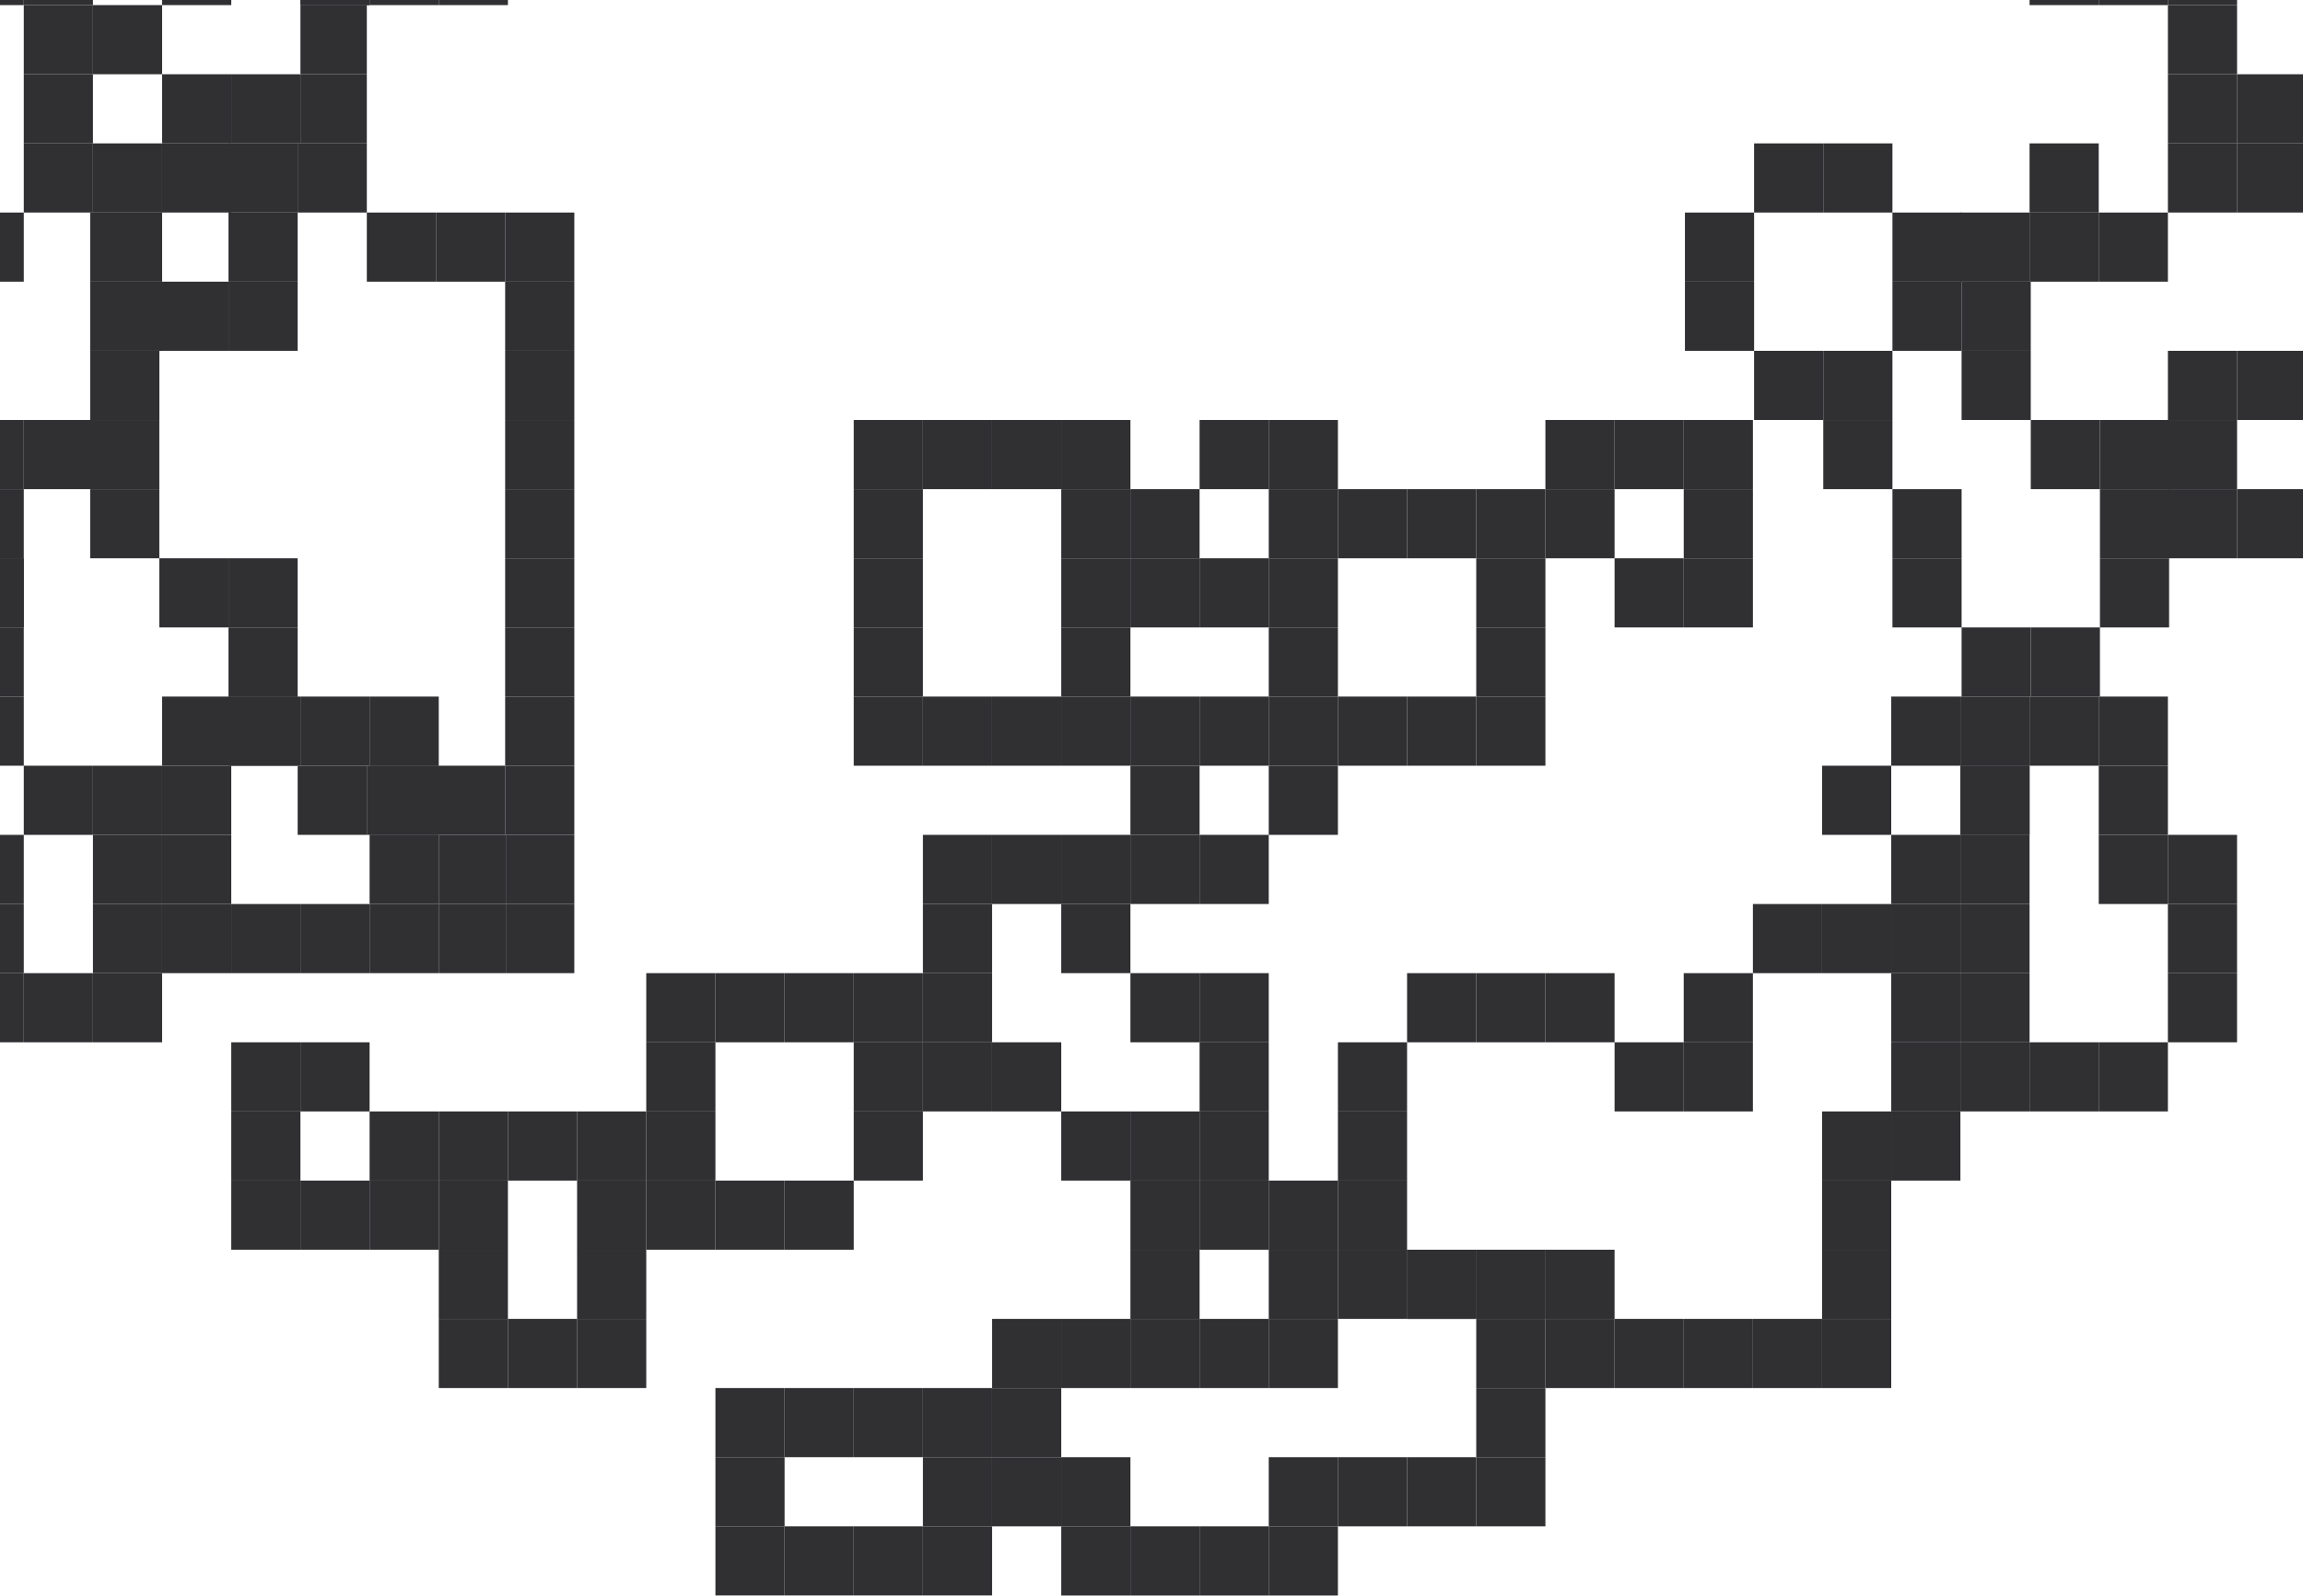 <svg width="1440" height="998" viewBox="0 0 1440 998" fill="none" xmlns="http://www.w3.org/2000/svg">
<rect x="-28.387" y="-40.06" width="43.247" height="43.247" fill="#303033"/>
<rect x="14.86" y="-40.06" width="43.247" height="43.247" fill="#303033"/>
<rect x="274.346" y="-40.057" width="43.247" height="43.247" fill="#303033"/>
<rect x="231.099" y="-40.057" width="43.247" height="43.247" fill="#303033"/>
<rect x="187.851" y="-40.057" width="43.247" height="43.247" fill="#303033"/>
<rect x="144.604" y="46.438" width="43.247" height="43.247" fill="#303033"/>
<rect x="187.851" y="46.438" width="41.516" height="43.247" fill="#303033"/>
<rect x="187.851" y="-40.057" width="43.247" height="43.247" fill="#303033"/>
<rect x="187.851" y="3.189" width="41.516" height="43.247" fill="#303033"/>
<rect x="101.357" y="-40.057" width="43.247" height="43.247" fill="#303033"/>
<rect x="58.109" y="3.189" width="43.247" height="43.247" fill="#303033"/>
<rect x="14.862" y="3.189" width="43.247" height="43.247" fill="#303033"/>
<rect x="14.862" y="46.438" width="43.247" height="43.247" fill="#303033"/>
<rect x="14.862" y="89.684" width="43.247" height="43.247" fill="#303033"/>
<rect x="58.109" y="89.684" width="43.247" height="43.247" fill="#303033"/>
<rect x="101.357" y="89.684" width="43.247" height="43.247" fill="#303033"/>
<rect x="101.357" y="46.438" width="43.247" height="43.247" fill="#303033"/>
<rect x="315.861" y="262.67" width="43.247" height="43.247" fill="#303033"/>
<rect x="315.861" y="305.918" width="43.247" height="43.247" fill="#303033"/>
<rect x="315.861" y="349.166" width="43.247" height="43.247" fill="#303033"/>
<rect x="315.861" y="219.424" width="43.247" height="43.247" fill="#303033"/>
<rect x="315.861" y="176.176" width="43.247" height="43.247" fill="#303033"/>
<rect x="315.861" y="132.93" width="43.247" height="43.247" fill="#303033"/>
<rect x="272.614" y="132.93" width="43.247" height="43.247" fill="#303033"/>
<rect x="229.367" y="132.93" width="43.247" height="43.247" fill="#303033"/>
<rect x="186.12" y="89.682" width="43.247" height="43.247" fill="#303033"/>
<rect x="142.872" y="89.682" width="43.247" height="43.247" fill="#303033"/>
<rect x="142.872" y="132.93" width="43.247" height="43.247" fill="#303033"/>
<rect x="142.872" y="176.176" width="43.247" height="43.247" fill="#303033"/>
<rect x="99.625" y="176.176" width="43.247" height="43.247" fill="#303033"/>
<rect x="56.378" y="219.424" width="43.247" height="43.247" fill="#303033"/>
<rect x="56.378" y="262.67" width="43.247" height="43.247" fill="#303033"/>
<rect x="56.378" y="305.918" width="43.247" height="43.247" fill="#303033"/>
<rect x="99.625" y="349.166" width="43.247" height="43.247" fill="#303033"/>
<rect x="142.872" y="349.166" width="43.247" height="43.247" fill="#303033"/>
<rect x="142.872" y="392.412" width="43.247" height="43.247" fill="#303033"/>
<rect x="142.872" y="435.66" width="43.247" height="43.247" fill="#303033"/>
<rect x="186.12" y="478.906" width="43.247" height="43.247" fill="#303033"/>
<rect x="229.367" y="478.906" width="43.247" height="43.247" fill="#303033"/>
<rect x="272.614" y="478.906" width="43.247" height="43.247" fill="#303033"/>
<rect x="315.861" y="478.906" width="43.247" height="43.247" fill="#303033"/>
<rect x="315.861" y="435.66" width="43.247" height="43.247" fill="#303033"/>
<rect x="315.861" y="392.412" width="43.247" height="43.247" fill="#303033"/>
<rect x="-28.387" y="132.932" width="43.247" height="43.247" fill="#303033"/>
<rect x="-28.387" y="349.168" width="43.247" height="43.247" fill="#303033"/>
<rect x="-28.387" y="305.92" width="43.247" height="43.247" fill="#303033"/>
<rect x="-28.387" y="262.674" width="43.247" height="43.247" fill="#303033"/>
<rect x="14.861" y="262.674" width="43.247" height="43.247" fill="#303033"/>
<rect x="58.108" y="219.426" width="41.517" height="43.247" fill="#303033"/>
<rect x="56.378" y="132.932" width="44.977" height="43.247" fill="#303033"/>
<rect x="56.378" y="176.18" width="44.977" height="43.247" fill="#303033"/>
<rect x="-28.385" y="349.17" width="43.247" height="43.247" fill="#303033"/>
<rect x="-28.385" y="522.158" width="43.247" height="43.247" fill="#303033"/>
<rect x="-28.385" y="565.406" width="43.247" height="43.247" fill="#303033"/>
<rect x="-28.385" y="608.654" width="43.247" height="43.247" fill="#303033"/>
<rect x="14.862" y="608.654" width="43.247" height="43.247" fill="#303033"/>
<rect x="58.11" y="608.654" width="43.247" height="43.247" fill="#303033"/>
<rect x="58.11" y="565.406" width="43.247" height="43.247" fill="#303033"/>
<rect x="58.11" y="522.158" width="43.247" height="43.247" fill="#303033"/>
<rect x="58.11" y="478.912" width="43.247" height="43.247" fill="#303033"/>
<rect x="14.862" y="478.912" width="43.247" height="43.247" fill="#303033"/>
<rect x="-28.385" y="435.664" width="43.247" height="43.247" fill="#303033"/>
<rect x="-28.385" y="392.418" width="43.247" height="43.247" fill="#303033"/>
<rect x="144.603" y="435.662" width="43.247" height="43.247" fill="#303033"/>
<rect x="187.851" y="435.662" width="43.247" height="43.247" fill="#303033"/>
<rect x="101.356" y="435.662" width="43.247" height="43.247" fill="#303033"/>
<rect x="231.098" y="435.662" width="43.247" height="43.247" fill="#303033"/>
<rect x="231.098" y="478.91" width="43.247" height="43.247" fill="#303033"/>
<rect x="231.098" y="522.156" width="43.247" height="43.247" fill="#303033"/>
<rect x="231.098" y="565.404" width="43.247" height="43.247" fill="#303033"/>
<rect x="144.603" y="565.404" width="43.247" height="43.247" fill="#303033"/>
<rect x="187.851" y="565.404" width="43.247" height="43.247" fill="#303033"/>
<rect x="101.356" y="565.404" width="43.247" height="43.247" fill="#303033"/>
<rect x="101.356" y="478.91" width="43.247" height="43.247" fill="#303033"/>
<rect x="101.356" y="522.156" width="43.247" height="43.247" fill="#303033"/>
<rect x="274.344" y="522.156" width="42.382" height="43.247" fill="#303033"/>
<rect x="316.726" y="522.156" width="42.382" height="43.247" fill="#303033"/>
<rect x="316.726" y="565.404" width="42.382" height="43.247" fill="#303033"/>
<rect x="274.344" y="565.404" width="42.382" height="43.247" fill="#303033"/>
<rect x="187.849" y="651.9" width="43.247" height="43.247" fill="#303033"/>
<rect x="144.601" y="651.9" width="43.247" height="43.247" fill="#303033"/>
<rect x="231.096" y="695.148" width="43.247" height="43.247" fill="#303033"/>
<rect x="231.096" y="738.395" width="43.247" height="43.247" fill="#303033"/>
<rect x="187.849" y="738.395" width="43.247" height="43.247" fill="#303033"/>
<rect x="144.601" y="738.395" width="43.247" height="43.247" fill="#303033"/>
<rect x="144.601" y="695.148" width="43.247" height="43.247" fill="#303033"/>
<rect x="317.591" y="695.145" width="43.247" height="43.247" fill="#303033"/>
<rect x="274.344" y="695.145" width="43.247" height="43.247" fill="#303033"/>
<rect x="360.838" y="695.145" width="43.247" height="43.247" fill="#303033"/>
<rect x="360.838" y="738.393" width="43.247" height="43.247" fill="#303033"/>
<rect x="360.838" y="781.639" width="43.247" height="43.247" fill="#303033"/>
<rect x="360.838" y="824.887" width="43.247" height="43.247" fill="#303033"/>
<rect x="317.591" y="824.887" width="43.247" height="43.247" fill="#303033"/>
<rect x="274.344" y="824.887" width="43.247" height="43.247" fill="#303033"/>
<rect x="274.344" y="781.639" width="43.247" height="43.247" fill="#303033"/>
<rect x="274.344" y="738.393" width="43.247" height="43.247" fill="#303033"/>
<rect x="447.333" y="608.65" width="43.247" height="43.247" fill="#303033"/>
<rect x="490.581" y="608.65" width="43.247" height="43.247" fill="#303033"/>
<rect x="404.086" y="608.65" width="43.247" height="43.247" fill="#303033"/>
<rect x="533.828" y="608.65" width="43.247" height="43.247" fill="#303033"/>
<rect x="533.828" y="651.898" width="43.247" height="43.247" fill="#303033"/>
<rect x="533.828" y="695.145" width="43.247" height="43.247" fill="#303033"/>
<rect x="490.581" y="738.393" width="43.247" height="43.247" fill="#303033"/>
<rect x="447.333" y="738.393" width="43.247" height="43.247" fill="#303033"/>
<rect x="404.086" y="738.393" width="43.247" height="43.247" fill="#303033"/>
<rect x="404.086" y="695.145" width="43.247" height="43.247" fill="#303033"/>
<rect x="404.086" y="651.898" width="43.247" height="43.247" fill="#303033"/>
<rect x="490.582" y="868.137" width="43.247" height="43.247" fill="#303033"/>
<rect x="533.829" y="868.137" width="43.247" height="43.247" fill="#303033"/>
<rect x="447.335" y="868.137" width="43.247" height="43.247" fill="#303033"/>
<rect x="577.077" y="868.137" width="43.247" height="43.247" fill="#303033"/>
<rect x="577.077" y="911.385" width="43.247" height="43.247" fill="#303033"/>
<rect x="577.077" y="954.631" width="43.247" height="43.247" fill="#303033"/>
<rect x="533.829" y="954.631" width="43.247" height="43.247" fill="#303033"/>
<rect x="490.582" y="954.631" width="43.247" height="43.247" fill="#303033"/>
<rect x="447.335" y="954.631" width="43.247" height="43.247" fill="#303033"/>
<rect x="447.335" y="911.385" width="43.247" height="43.247" fill="#303033"/>
<rect x="750.064" y="738.398" width="43.247" height="43.247" fill="#303033"/>
<rect x="793.312" y="738.398" width="43.247" height="43.247" fill="#303033"/>
<rect x="706.817" y="738.398" width="43.247" height="43.247" fill="#303033"/>
<rect x="706.817" y="781.646" width="43.247" height="43.247" fill="#303033"/>
<rect x="750.064" y="824.893" width="43.247" height="43.247" fill="#303033"/>
<rect x="793.312" y="824.893" width="43.247" height="43.247" fill="#303033"/>
<rect x="706.817" y="824.893" width="43.247" height="43.247" fill="#303033"/>
<rect x="663.57" y="824.893" width="43.247" height="43.247" fill="#303033"/>
<rect x="620.323" y="824.893" width="43.247" height="43.247" fill="#303033"/>
<rect x="620.323" y="868.141" width="43.247" height="43.247" fill="#303033"/>
<rect x="620.323" y="911.387" width="43.247" height="43.247" fill="#303033"/>
<rect x="663.57" y="911.387" width="43.247" height="43.247" fill="#303033"/>
<rect x="663.57" y="954.635" width="43.247" height="43.247" fill="#303033"/>
<rect x="706.817" y="954.635" width="43.247" height="43.247" fill="#303033"/>
<rect x="750.064" y="954.635" width="43.247" height="43.247" fill="#303033"/>
<rect x="793.312" y="954.635" width="43.247" height="43.247" fill="#303033"/>
<rect x="793.312" y="911.387" width="43.247" height="43.247" fill="#303033"/>
<rect x="836.559" y="911.387" width="43.247" height="43.247" fill="#303033"/>
<rect x="879.806" y="911.387" width="43.247" height="43.247" fill="#303033"/>
<rect x="923.053" y="911.387" width="43.247" height="43.247" fill="#303033"/>
<rect x="923.053" y="824.893" width="43.247" height="43.247" fill="#303033"/>
<rect x="923.053" y="868.141" width="43.247" height="43.247" fill="#303033"/>
<rect x="923.053" y="781.646" width="43.247" height="43.247" fill="#303033"/>
<rect x="836.559" y="781.646" width="43.247" height="43.247" fill="#303033"/>
<rect x="879.806" y="781.646" width="43.247" height="43.247" fill="#303033"/>
<rect x="793.312" y="781.646" width="43.247" height="43.247" fill="#303033"/>
<rect x="1052.79" y="651.9" width="43.247" height="43.247" fill="#303033"/>
<rect x="1009.55" y="651.9" width="43.247" height="43.247" fill="#303033"/>
<rect x="966.3" y="608.654" width="43.247" height="43.247" fill="#303033"/>
<rect x="923.053" y="608.654" width="43.247" height="43.247" fill="#303033"/>
<rect x="879.806" y="608.654" width="43.247" height="43.247" fill="#303033"/>
<rect x="836.559" y="651.9" width="43.247" height="43.247" fill="#303033"/>
<rect x="836.559" y="695.148" width="43.247" height="43.247" fill="#303033"/>
<rect x="836.559" y="738.395" width="43.247" height="43.247" fill="#303033"/>
<rect x="879.806" y="781.643" width="43.247" height="43.247" fill="#303033"/>
<rect x="923.053" y="781.643" width="43.247" height="43.247" fill="#303033"/>
<rect x="966.3" y="781.643" width="43.247" height="43.247" fill="#303033"/>
<rect x="966.3" y="824.891" width="43.247" height="43.247" fill="#303033"/>
<rect x="1009.55" y="824.891" width="43.247" height="43.247" fill="#303033"/>
<rect x="1052.79" y="824.891" width="43.247" height="43.247" fill="#303033"/>
<rect x="1096.04" y="824.891" width="43.247" height="43.247" fill="#303033"/>
<rect x="1139.29" y="824.891" width="43.247" height="43.247" fill="#303033"/>
<rect x="1139.29" y="738.395" width="43.247" height="43.247" fill="#303033"/>
<rect x="1139.29" y="781.643" width="43.247" height="43.247" fill="#303033"/>
<rect x="1139.29" y="695.148" width="43.247" height="43.247" fill="#303033"/>
<rect x="1182.54" y="695.148" width="43.247" height="43.247" fill="#303033"/>
<rect x="1182.54" y="608.654" width="43.247" height="43.247" fill="#303033"/>
<rect x="1182.54" y="651.9" width="43.247" height="43.247" fill="#303033"/>
<rect x="1182.54" y="565.406" width="43.247" height="43.247" fill="#303033"/>
<rect x="1096.04" y="565.406" width="43.247" height="43.247" fill="#303033"/>
<rect x="1139.29" y="565.406" width="43.247" height="43.247" fill="#303033"/>
<rect x="1052.79" y="608.654" width="43.247" height="43.247" fill="#303033"/>
<rect x="1182.54" y="435.662" width="43.247" height="43.247" fill="#303033"/>
<rect x="1225.78" y="478.91" width="43.247" height="43.247" fill="#303033"/>
<rect x="1182.54" y="522.156" width="43.247" height="43.247" fill="#303033"/>
<rect x="1139.29" y="478.91" width="43.247" height="43.247" fill="#303033"/>
<rect x="1269.03" y="435.662" width="43.247" height="43.247" fill="#303033"/>
<rect x="1312.28" y="435.662" width="43.247" height="43.247" fill="#303033"/>
<rect x="1225.78" y="435.662" width="43.247" height="43.247" fill="#303033"/>
<rect x="1225.78" y="478.91" width="43.247" height="43.247" fill="#303033"/>
<rect x="1225.78" y="522.156" width="43.247" height="43.247" fill="#303033"/>
<rect x="1225.78" y="565.404" width="43.247" height="43.247" fill="#303033"/>
<rect x="1225.78" y="608.65" width="43.247" height="43.247" fill="#303033"/>
<rect x="1225.78" y="651.898" width="43.247" height="43.247" fill="#303033"/>
<rect x="1269.03" y="651.898" width="43.247" height="43.247" fill="#303033"/>
<rect x="1312.28" y="651.898" width="43.247" height="43.247" fill="#303033"/>
<rect x="1355.52" y="608.65" width="43.247" height="43.247" fill="#303033"/>
<rect x="1355.52" y="565.404" width="43.247" height="43.247" fill="#303033"/>
<rect x="1355.52" y="522.156" width="43.247" height="43.247" fill="#303033"/>
<rect x="1312.28" y="522.156" width="43.247" height="43.247" fill="#303033"/>
<rect x="1312.28" y="478.91" width="43.247" height="43.247" fill="#303033"/>
<rect x="836.558" y="305.922" width="43.247" height="43.247" fill="#303033"/>
<rect x="879.806" y="305.922" width="43.247" height="43.247" fill="#303033"/>
<rect x="793.311" y="305.922" width="43.247" height="43.247" fill="#303033"/>
<rect x="793.311" y="262.674" width="43.247" height="43.247" fill="#303033"/>
<rect x="750.064" y="262.674" width="43.247" height="43.247" fill="#303033"/>
<rect x="706.816" y="305.922" width="43.247" height="43.247" fill="#303033"/>
<rect x="706.816" y="349.168" width="43.247" height="43.247" fill="#303033"/>
<rect x="750.064" y="349.168" width="43.247" height="43.247" fill="#303033"/>
<rect x="793.311" y="349.168" width="43.247" height="43.247" fill="#303033"/>
<rect x="793.311" y="392.416" width="43.247" height="43.247" fill="#303033"/>
<rect x="793.311" y="435.662" width="43.247" height="43.247" fill="#303033"/>
<rect x="836.558" y="435.662" width="43.247" height="43.247" fill="#303033"/>
<rect x="879.806" y="435.662" width="43.247" height="43.247" fill="#303033"/>
<rect x="923.053" y="435.662" width="43.247" height="43.247" fill="#303033"/>
<rect x="923.053" y="349.168" width="43.247" height="43.247" fill="#303033"/>
<rect x="923.053" y="392.416" width="43.247" height="43.247" fill="#303033"/>
<rect x="923.053" y="305.922" width="43.247" height="43.247" fill="#303033"/>
<rect x="577.076" y="262.674" width="43.247" height="43.247" fill="#303033"/>
<rect x="620.323" y="262.674" width="43.247" height="43.247" fill="#303033"/>
<rect x="533.829" y="262.674" width="43.247" height="43.247" fill="#303033"/>
<rect x="663.57" y="262.674" width="43.247" height="43.247" fill="#303033"/>
<rect x="663.57" y="305.922" width="43.247" height="43.247" fill="#303033"/>
<rect x="663.57" y="349.168" width="43.247" height="43.247" fill="#303033"/>
<rect x="663.57" y="392.416" width="43.247" height="43.247" fill="#303033"/>
<rect x="663.57" y="435.662" width="43.247" height="43.247" fill="#303033"/>
<rect x="577.076" y="435.662" width="43.247" height="43.247" fill="#303033"/>
<rect x="620.323" y="435.662" width="43.247" height="43.247" fill="#303033"/>
<rect x="533.829" y="435.662" width="43.247" height="43.247" fill="#303033"/>
<rect x="533.829" y="392.416" width="43.247" height="43.247" fill="#303033"/>
<rect x="533.829" y="305.922" width="43.247" height="43.247" fill="#303033"/>
<rect x="533.829" y="349.168" width="43.247" height="43.247" fill="#303033"/>
<rect x="706.816" y="695.145" width="43.247" height="43.247" fill="#303033"/>
<rect x="663.568" y="695.145" width="43.247" height="43.247" fill="#303033"/>
<rect x="750.063" y="695.145" width="43.247" height="43.247" fill="#303033"/>
<rect x="750.063" y="651.898" width="43.247" height="43.247" fill="#303033"/>
<rect x="750.063" y="608.65" width="43.247" height="43.247" fill="#303033"/>
<rect x="706.816" y="608.65" width="43.247" height="43.247" fill="#303033"/>
<rect x="663.568" y="565.404" width="43.247" height="43.247" fill="#303033"/>
<rect x="663.568" y="522.156" width="43.247" height="43.247" fill="#303033"/>
<rect x="620.321" y="522.156" width="43.247" height="43.247" fill="#303033"/>
<rect x="577.074" y="522.156" width="43.247" height="43.247" fill="#303033"/>
<rect x="577.074" y="565.404" width="43.247" height="43.247" fill="#303033"/>
<rect x="577.074" y="608.65" width="43.247" height="43.247" fill="#303033"/>
<rect x="577.074" y="651.898" width="43.247" height="43.247" fill="#303033"/>
<rect x="620.321" y="651.898" width="43.247" height="43.247" fill="#303033"/>
<rect x="750.064" y="435.662" width="43.247" height="43.247" fill="#303033"/>
<rect x="706.816" y="435.662" width="43.247" height="43.247" fill="#303033"/>
<rect x="793.311" y="478.91" width="43.247" height="43.247" fill="#303033"/>
<rect x="750.064" y="522.156" width="43.247" height="43.247" fill="#303033"/>
<rect x="706.816" y="522.156" width="43.247" height="43.247" fill="#303033"/>
<rect x="706.816" y="478.91" width="43.247" height="43.247" fill="#303033"/>
<rect x="1269.03" y="89.682" width="43.247" height="43.247" fill="#303033"/>
<rect x="1312.28" y="132.93" width="43.247" height="43.247" fill="#303033"/>
<rect x="1269.03" y="132.93" width="43.247" height="43.247" fill="#303033"/>
<rect x="1225.78" y="132.93" width="43.247" height="43.247" fill="#303033"/>
<rect x="1398.77" y="219.426" width="43.247" height="43.247" fill="#303033"/>
<rect x="1355.53" y="219.426" width="43.247" height="43.247" fill="#303033"/>
<rect x="1398.77" y="305.92" width="43.247" height="43.247" fill="#303033"/>
<rect x="1355.53" y="305.92" width="43.247" height="43.247" fill="#303033"/>
<rect x="1355.53" y="262.674" width="43.247" height="43.247" fill="#303033"/>
<rect x="1183.29" y="132.936" width="43.247" height="43.247" fill="#303033"/>
<rect x="1140.04" y="89.688" width="43.247" height="43.247" fill="#303033"/>
<rect x="1096.79" y="89.688" width="43.247" height="43.247" fill="#303033"/>
<rect x="1053.55" y="132.936" width="43.247" height="43.247" fill="#303033"/>
<rect x="1053.55" y="176.182" width="43.247" height="43.247" fill="#303033"/>
<rect x="1096.79" y="219.43" width="43.247" height="43.247" fill="#303033"/>
<rect x="1140.04" y="219.43" width="43.247" height="43.247" fill="#303033"/>
<rect x="1140.04" y="262.676" width="43.247" height="43.247" fill="#303033"/>
<rect x="1183.29" y="305.924" width="43.247" height="43.247" fill="#303033"/>
<rect x="1183.29" y="349.172" width="43.247" height="43.247" fill="#303033"/>
<rect x="1226.53" y="392.418" width="43.247" height="43.247" fill="#303033"/>
<rect x="1269.78" y="392.418" width="43.247" height="43.247" fill="#303033"/>
<rect x="1313.03" y="349.172" width="43.247" height="43.247" fill="#303033"/>
<rect x="1313.03" y="305.924" width="43.247" height="43.247" fill="#303033"/>
<rect x="1313.03" y="262.676" width="43.247" height="43.247" fill="#303033"/>
<rect x="1269.78" y="262.676" width="43.247" height="43.247" fill="#303033"/>
<rect x="1226.53" y="219.43" width="43.247" height="43.247" fill="#303033"/>
<rect x="1226.53" y="176.182" width="43.247" height="43.247" fill="#303033"/>
<rect x="1183.29" y="176.182" width="43.247" height="43.247" fill="#303033"/>
<rect x="1009.55" y="262.674" width="43.247" height="43.247" fill="#303033"/>
<rect x="1052.8" y="262.674" width="43.247" height="43.247" fill="#303033"/>
<rect x="1052.8" y="305.922" width="43.247" height="43.247" fill="#303033"/>
<rect x="1052.8" y="349.168" width="43.247" height="43.247" fill="#303033"/>
<rect x="1009.55" y="349.168" width="43.247" height="43.247" fill="#303033"/>
<rect x="966.301" y="305.922" width="43.247" height="43.247" fill="#303033"/>
<rect x="966.301" y="262.674" width="43.247" height="43.247" fill="#303033"/>
<rect x="1269.03" y="-40.059" width="43.247" height="43.247" fill="#303033"/>
<rect x="1312.28" y="-40.059" width="43.247" height="43.247" fill="#303033"/>
<rect x="1355.53" y="-40.059" width="43.247" height="43.247" fill="#303033"/>
<rect x="1355.53" y="3.189" width="43.247" height="43.247" fill="#303033"/>
<rect x="1355.53" y="46.438" width="43.247" height="43.247" fill="#303033"/>
<rect x="1355.53" y="89.684" width="43.247" height="43.247" fill="#303033"/>
<rect x="1398.77" y="89.684" width="43.247" height="43.247" fill="#303033"/>
<rect x="1398.77" y="46.438" width="43.247" height="43.247" fill="#303033"/>
</svg>
